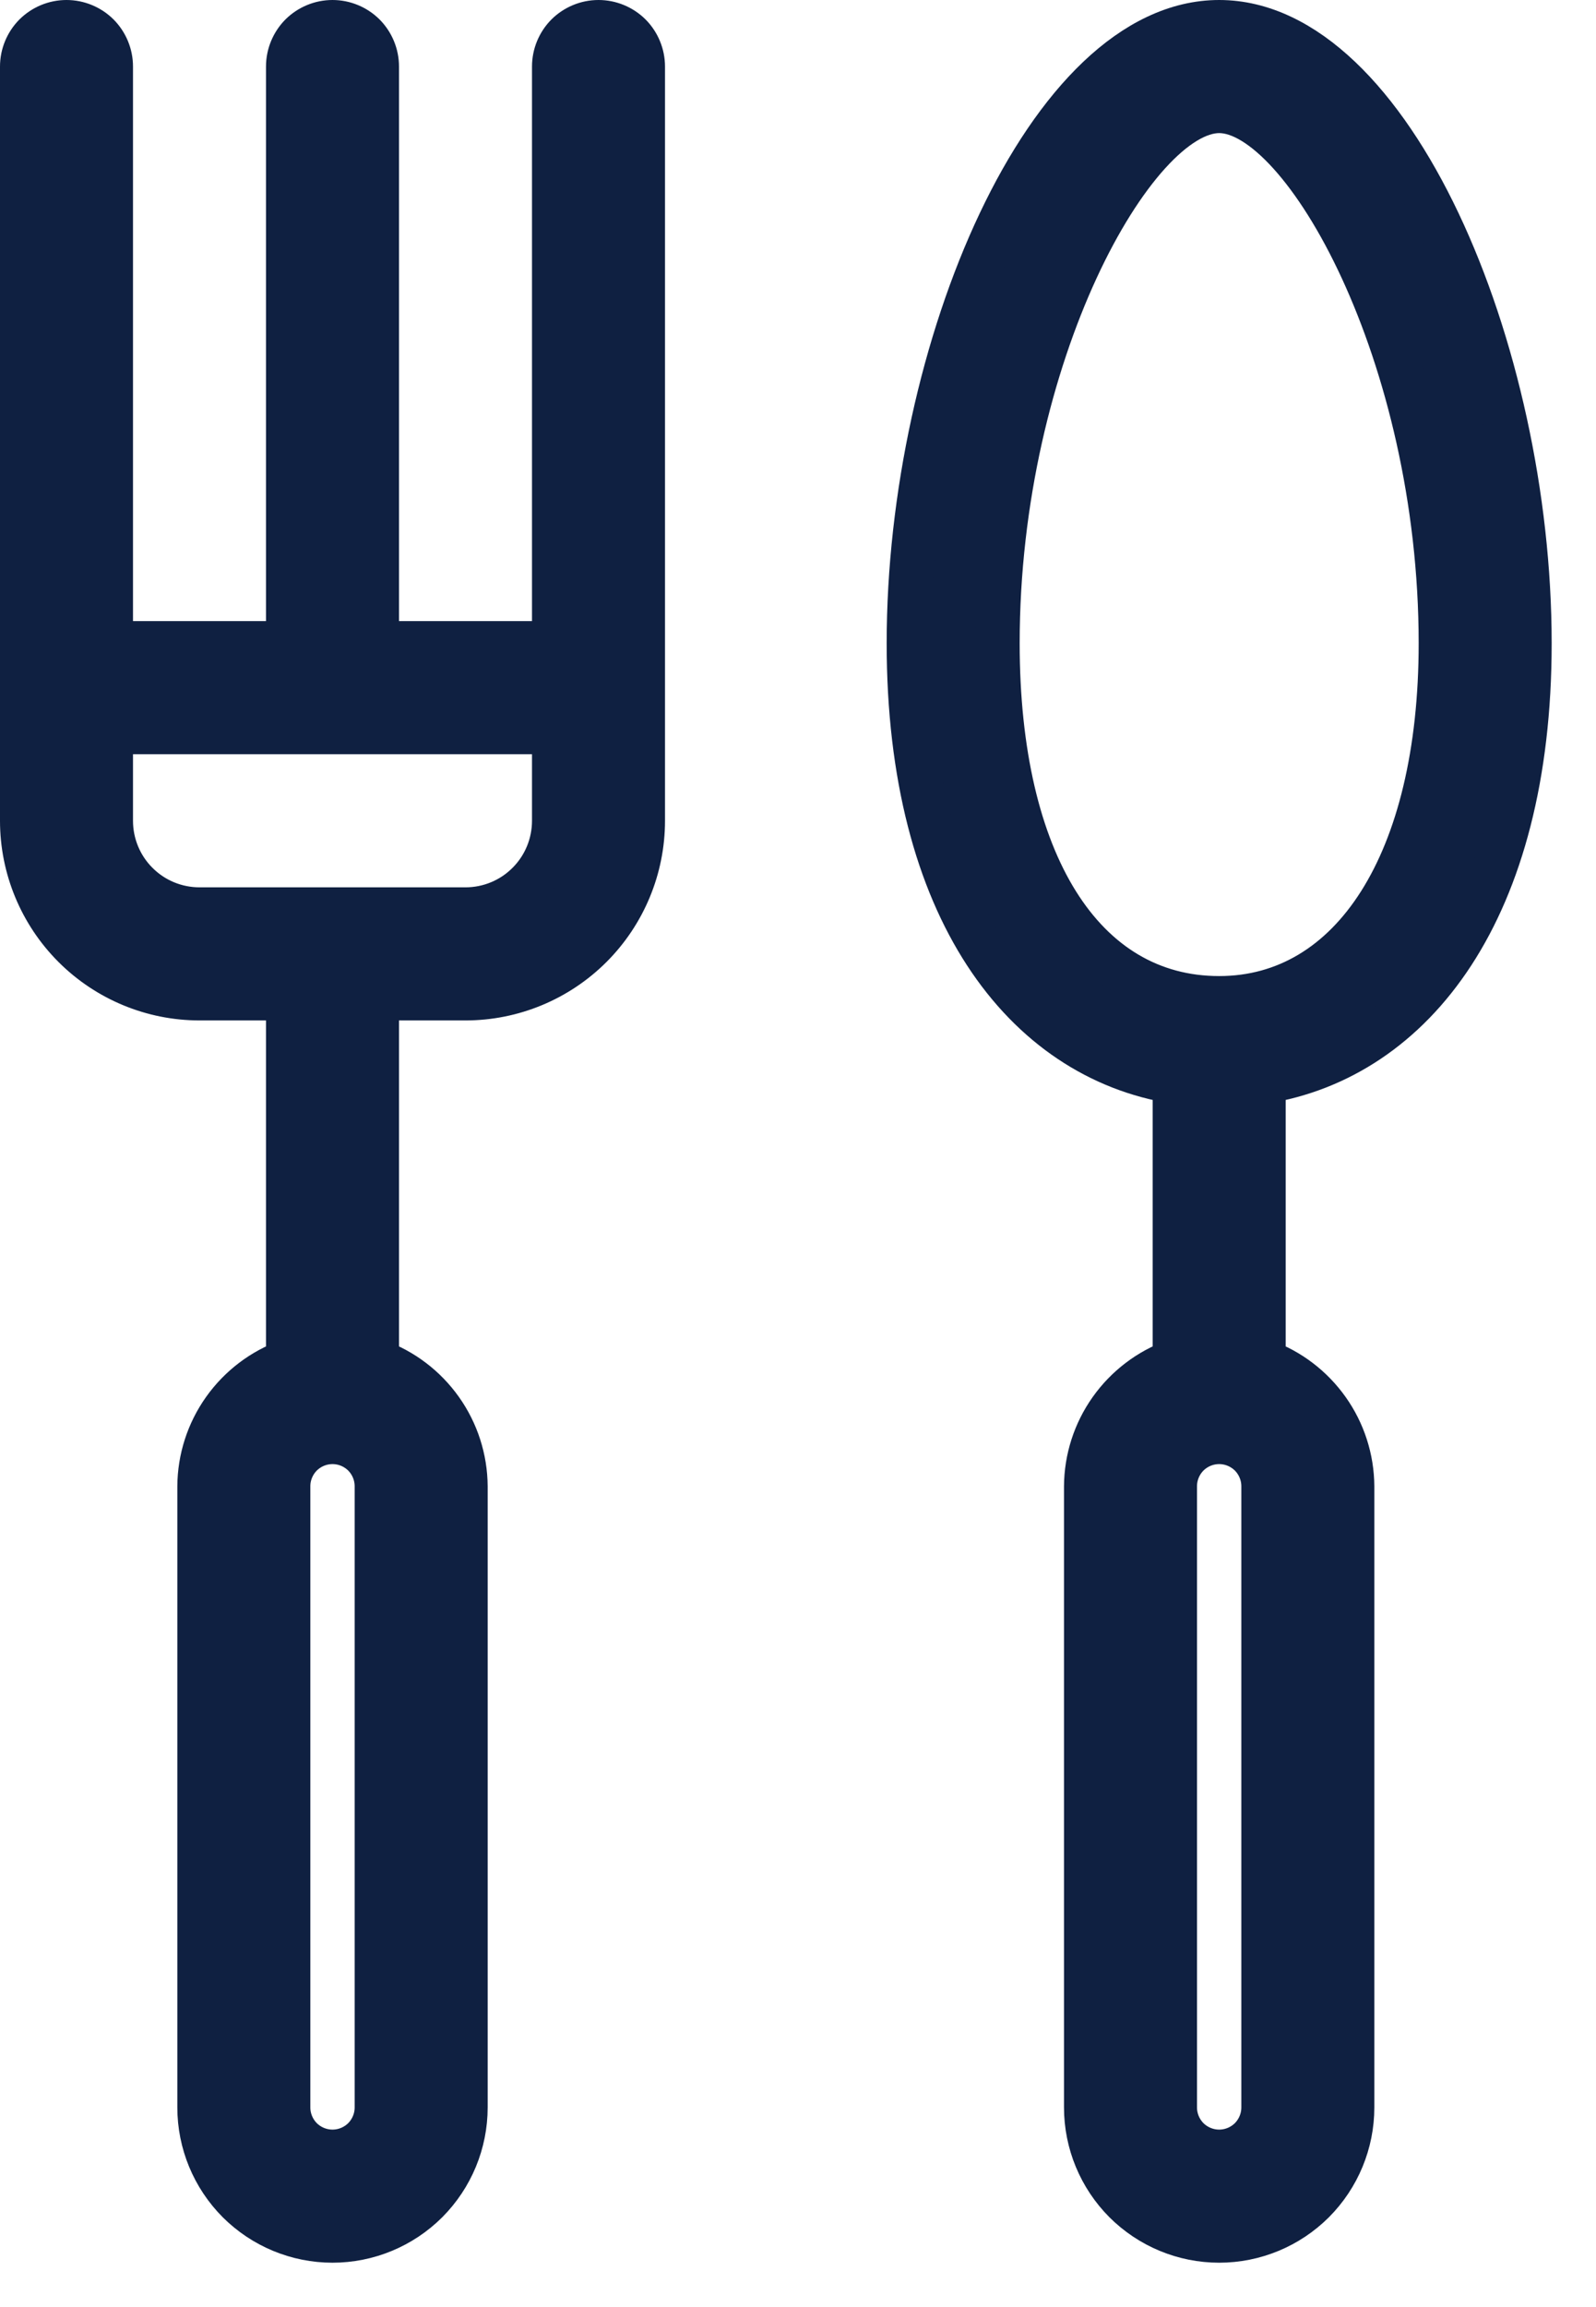 <svg width="18" height="26" viewBox="0 0 18 26" fill="none" xmlns="http://www.w3.org/2000/svg">
<g clip-path="url(#clip0_1345_3084)">
<path d="M6.75 0.25C6.617 0.25 6.49 0.303 6.396 0.396C6.303 0.49 6.25 0.617 6.25 0.75V7.25H4.25V0.75C4.25 0.617 4.197 0.49 4.104 0.396C4.01 0.303 3.883 0.25 3.75 0.25C3.617 0.25 3.49 0.303 3.396 0.396C3.303 0.49 3.25 0.617 3.25 0.75V7.25H1.25V0.75C1.25 0.617 1.197 0.49 1.104 0.396C1.01 0.303 0.883 0.25 0.75 0.25C0.617 0.25 0.49 0.303 0.396 0.396C0.303 0.49 0.25 0.617 0.25 0.75V9.25C0.25 9.78 0.461 10.289 0.836 10.664C1.211 11.039 1.72 11.25 2.25 11.25H3.25V15.34C2.959 15.444 2.707 15.636 2.528 15.888C2.349 16.14 2.252 16.441 2.25 16.75V23.75C2.25 24.148 2.408 24.529 2.689 24.811C2.971 25.092 3.352 25.25 3.75 25.25C4.148 25.25 4.529 25.092 4.811 24.811C5.092 24.529 5.25 24.148 5.25 23.75V16.75C5.248 16.441 5.151 16.14 4.972 15.888C4.793 15.636 4.541 15.444 4.25 15.34V11.25H5.25C5.78 11.25 6.289 11.039 6.664 10.664C7.039 10.289 7.25 9.78 7.25 9.25V0.75C7.25 0.617 7.197 0.49 7.104 0.396C7.01 0.303 6.883 0.25 6.75 0.25ZM4.25 23.75C4.25 23.883 4.197 24.01 4.104 24.104C4.01 24.197 3.883 24.25 3.75 24.25C3.617 24.25 3.49 24.197 3.396 24.104C3.303 24.01 3.25 23.883 3.25 23.75V16.75C3.25 16.617 3.303 16.49 3.396 16.396C3.49 16.303 3.617 16.25 3.75 16.25C3.883 16.25 4.01 16.303 4.104 16.396C4.197 16.49 4.25 16.617 4.25 16.75V23.75ZM6.25 9.25C6.25 9.515 6.145 9.77 5.957 9.957C5.77 10.145 5.515 10.25 5.25 10.25H2.25C1.985 10.25 1.73 10.145 1.543 9.957C1.355 9.77 1.25 9.515 1.25 9.25V8.25H6.25V9.25ZM17.25 7.25C17.25 3.94 15.68 0.25 13.75 0.25C11.82 0.25 10.25 3.94 10.25 7.25C10.25 10.25 11.56 11.92 13.25 12.19V15.34C12.959 15.444 12.707 15.636 12.528 15.888C12.349 16.14 12.252 16.441 12.25 16.75V23.75C12.25 24.148 12.408 24.529 12.689 24.811C12.971 25.092 13.352 25.25 13.75 25.25C14.148 25.25 14.529 25.092 14.811 24.811C15.092 24.529 15.25 24.148 15.25 23.75V16.75C15.248 16.441 15.151 16.14 14.972 15.888C14.793 15.636 14.541 15.444 14.25 15.34V12.19C15.94 11.92 17.25 10.25 17.25 7.25ZM14.25 23.75C14.25 23.883 14.197 24.01 14.104 24.104C14.01 24.197 13.883 24.25 13.75 24.25C13.617 24.25 13.49 24.197 13.396 24.104C13.303 24.01 13.25 23.883 13.25 23.75V16.75C13.25 16.617 13.303 16.49 13.396 16.396C13.49 16.303 13.617 16.25 13.75 16.25C13.883 16.25 14.01 16.303 14.104 16.396C14.197 16.49 14.25 16.617 14.25 16.75V23.75ZM13.75 11.25C12.21 11.25 11.25 9.72 11.25 7.25C11.25 4 12.79 1.25 13.75 1.25C14.71 1.25 16.25 4 16.25 7.25C16.25 9.72 15.25 11.25 13.75 11.25Z" fill="#0F2041" stroke="#0F2041" stroke-width="0.5" stroke-miterlimit="10"/>
</g>
<defs>
<clipPath id="clip0_1345_3084">
<rect width="17.5" height="25.5" fill="white"/>
</clipPath>
</defs>
</svg>
